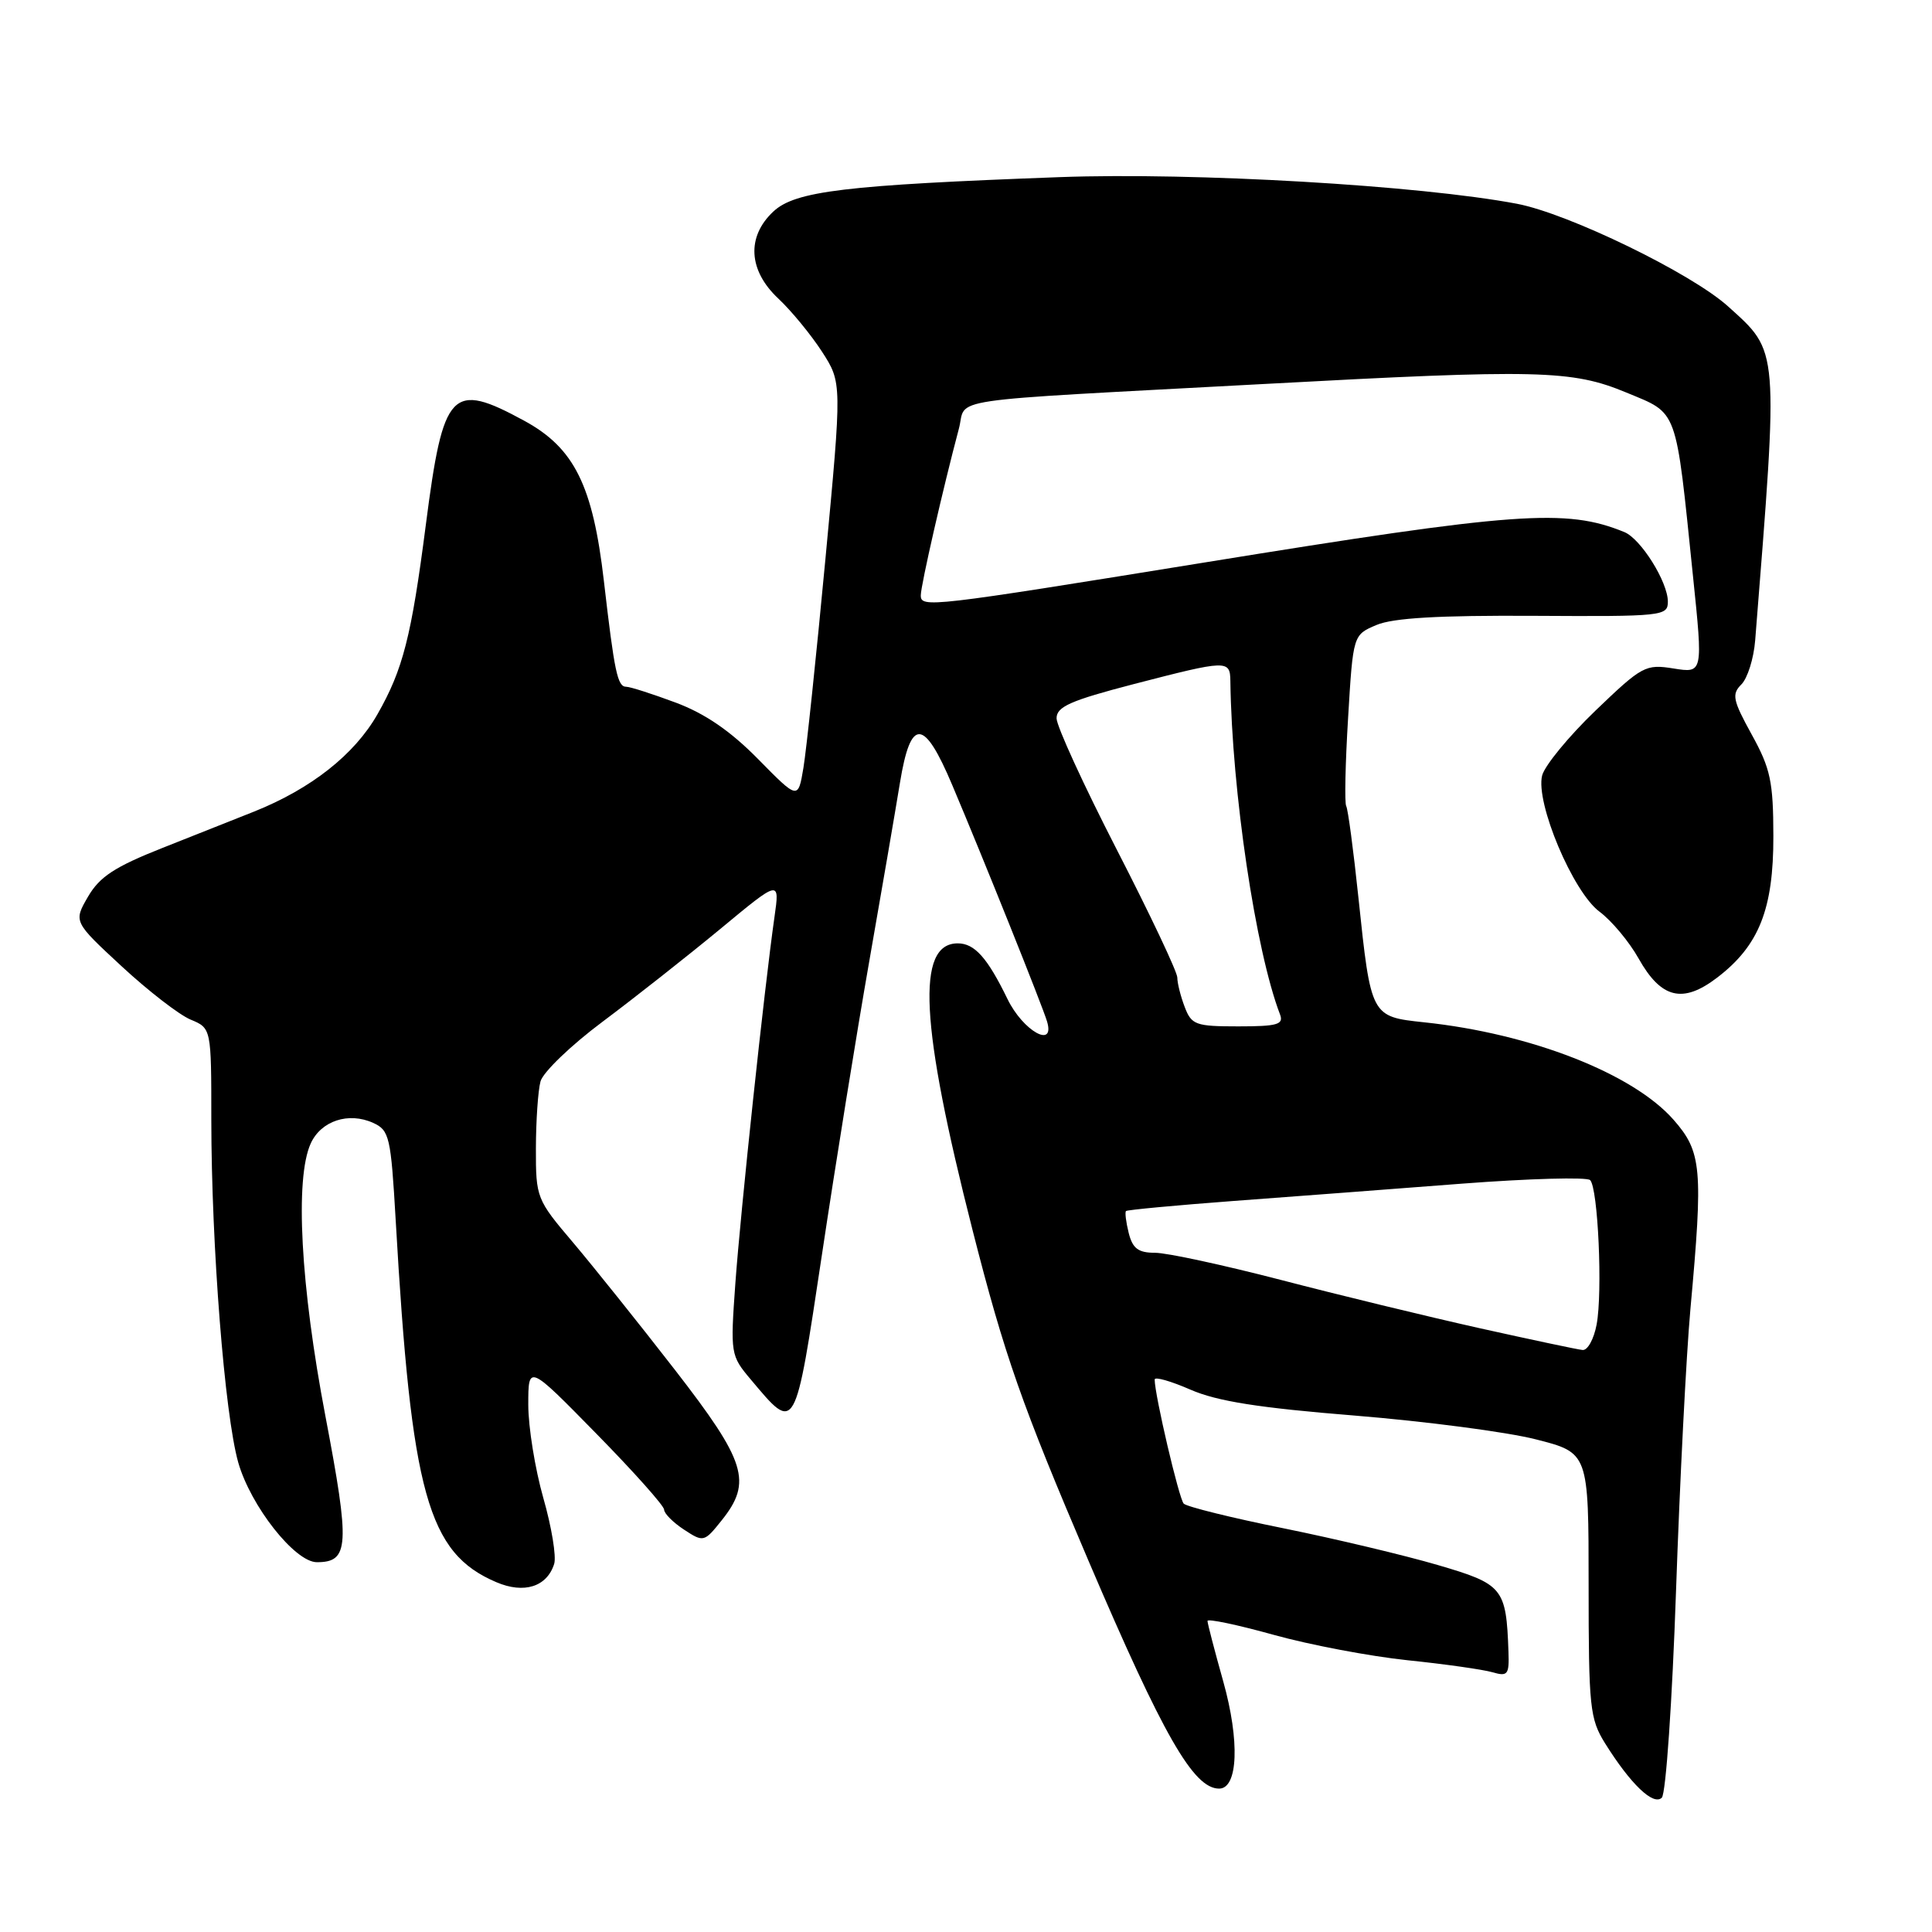 <?xml version="1.0" encoding="UTF-8" standalone="no"?>
<!DOCTYPE svg PUBLIC "-//W3C//DTD SVG 1.1//EN" "http://www.w3.org/Graphics/SVG/1.1/DTD/svg11.dtd" >
<svg xmlns="http://www.w3.org/2000/svg" xmlns:xlink="http://www.w3.org/1999/xlink" version="1.1" viewBox="0 0 256 256">
 <g >
 <path fill="currentColor"
d=" M 222.08 210.86 C 222.58 196.36 223.44 179.52 223.99 173.44 C 225.69 154.83 225.49 152.63 221.76 148.38 C 216.38 142.25 202.83 136.95 188.70 135.46 C 181.65 134.71 181.66 134.72 180.00 118.96 C 179.34 112.66 178.61 107.19 178.38 106.81 C 178.15 106.43 178.26 101.17 178.63 95.12 C 179.29 84.12 179.29 84.12 182.40 82.81 C 184.60 81.88 190.65 81.53 203.25 81.60 C 220.33 81.70 221.00 81.63 221.00 79.72 C 221.00 77.11 217.42 71.39 215.23 70.50 C 207.50 67.35 200.98 67.82 159.50 74.55 C 123.12 80.44 122.00 80.57 122.01 78.88 C 122.01 77.56 124.99 64.56 127.05 56.83 C 128.19 52.59 123.77 53.24 167.50 50.88 C 203.83 48.91 208.29 49.02 215.49 52.01 C 222.42 54.89 222.00 53.73 224.33 76.35 C 225.66 89.20 225.66 89.20 221.77 88.58 C 218.04 87.98 217.59 88.23 211.41 94.16 C 207.85 97.58 204.68 101.45 204.34 102.76 C 203.44 106.37 208.42 118.19 211.94 120.80 C 213.53 121.98 215.87 124.77 217.12 127.00 C 220.11 132.32 222.97 133.02 227.52 129.55 C 233.08 125.31 235.00 120.47 234.98 110.79 C 234.97 103.57 234.60 101.83 232.11 97.33 C 229.60 92.77 229.44 91.99 230.74 90.69 C 231.56 89.87 232.38 87.25 232.57 84.85 C 235.68 45.75 235.76 46.73 228.98 40.60 C 224.12 36.21 207.84 28.30 201.00 27.00 C 188.12 24.56 158.28 22.82 140.44 23.47 C 112.00 24.52 105.36 25.31 102.46 28.04 C 98.90 31.38 99.16 35.84 103.13 39.56 C 104.86 41.18 107.46 44.35 108.92 46.60 C 111.57 50.71 111.57 50.71 109.37 74.10 C 108.16 86.97 106.85 99.40 106.46 101.73 C 105.75 105.97 105.75 105.97 100.45 100.58 C 96.79 96.86 93.42 94.55 89.54 93.10 C 86.45 91.95 83.50 91.00 82.98 91.00 C 81.82 91.00 81.42 89.10 80.02 77.00 C 78.56 64.34 76.10 59.37 69.50 55.77 C 59.80 50.49 58.74 51.61 56.43 69.50 C 54.51 84.37 53.40 88.72 50.00 94.67 C 46.96 99.99 41.23 104.51 33.69 107.53 C 31.39 108.45 25.92 110.62 21.54 112.35 C 15.20 114.86 13.20 116.17 11.66 118.82 C 9.74 122.13 9.74 122.13 16.12 128.04 C 19.63 131.29 23.74 134.47 25.25 135.10 C 28.00 136.24 28.00 136.24 28.00 148.37 C 28.01 165.10 29.77 187.44 31.57 193.79 C 33.22 199.57 39.08 207.00 41.99 207.00 C 46.27 207.00 46.39 204.83 43.12 187.65 C 39.82 170.35 39.06 156.17 41.17 151.52 C 42.54 148.51 46.19 147.31 49.45 148.79 C 51.60 149.77 51.79 150.62 52.43 161.67 C 54.51 197.97 56.68 205.78 65.77 209.65 C 69.44 211.22 72.47 210.26 73.43 207.23 C 73.74 206.25 73.09 202.32 71.99 198.48 C 70.90 194.65 70.00 189.09 70.00 186.14 C 70.00 180.77 70.00 180.77 79.00 189.95 C 83.95 194.99 88.00 199.53 88.00 200.04 C 88.00 200.54 89.18 201.73 90.63 202.68 C 93.22 204.38 93.31 204.35 95.63 201.45 C 99.70 196.36 98.87 193.69 89.42 181.50 C 84.73 175.45 78.66 167.87 75.95 164.66 C 71.09 158.94 71.00 158.71 71.01 152.16 C 71.02 148.50 71.29 144.51 71.62 143.29 C 71.95 142.08 75.65 138.51 79.86 135.37 C 84.06 132.23 91.06 126.71 95.42 123.11 C 103.33 116.55 103.33 116.55 102.62 121.52 C 101.29 130.84 98.13 160.47 97.44 170.03 C 96.77 179.40 96.80 179.61 99.49 182.80 C 105.46 189.90 105.31 190.17 108.92 166.19 C 110.71 154.26 113.52 136.85 115.16 127.50 C 116.80 118.15 118.64 107.45 119.25 103.71 C 120.67 95.05 122.42 95.13 126.17 104.01 C 130.35 113.89 138.12 133.27 138.74 135.35 C 139.83 139.02 135.55 136.60 133.50 132.38 C 130.84 126.91 129.14 125.00 126.91 125.00 C 121.37 125.00 121.92 135.72 128.87 163.00 C 133.10 179.60 135.39 186.12 144.23 206.81 C 154.16 230.05 158.15 237.00 161.54 237.00 C 164.05 237.00 164.29 230.67 162.09 222.81 C 160.94 218.72 160.00 215.11 160.00 214.78 C 160.00 214.46 163.94 215.28 168.75 216.62 C 173.56 217.96 181.55 219.47 186.50 219.99 C 191.45 220.50 196.51 221.22 197.75 221.58 C 199.78 222.17 199.99 221.91 199.88 218.87 C 199.58 210.40 199.18 209.91 190.50 207.37 C 186.10 206.08 176.89 203.89 170.04 202.50 C 163.19 201.12 157.26 199.65 156.85 199.24 C 156.23 198.61 153.00 184.84 153.00 182.79 C 153.00 182.39 155.14 183.00 157.75 184.14 C 161.29 185.68 166.82 186.55 179.50 187.57 C 188.85 188.33 199.65 189.74 203.50 190.72 C 210.50 192.50 210.50 192.50 210.50 210.00 C 210.50 226.26 210.66 227.75 212.68 231.00 C 216.06 236.41 219.09 239.31 220.20 238.20 C 220.74 237.66 221.58 225.36 222.08 210.86 Z  M 196.00 175.98 C 189.12 174.44 177.29 171.57 169.70 169.59 C 162.10 167.62 154.62 166.00 153.05 166.00 C 150.83 166.00 150.08 165.44 149.56 163.38 C 149.20 161.94 149.04 160.63 149.20 160.47 C 149.37 160.31 155.80 159.71 163.50 159.13 C 171.20 158.56 184.80 157.53 193.72 156.84 C 202.64 156.16 210.28 155.95 210.70 156.37 C 211.75 157.42 212.37 171.21 211.56 175.51 C 211.20 177.43 210.37 178.95 209.70 178.88 C 209.04 178.82 202.88 177.51 196.00 175.98 Z  M 156.98 133.43 C 156.44 132.02 156.00 130.27 156.00 129.53 C 156.00 128.79 152.40 121.18 148.00 112.62 C 143.60 104.06 140.00 96.21 140.00 95.18 C 140.00 93.64 141.83 92.83 150.25 90.64 C 162.65 87.43 162.99 87.42 163.03 90.25 C 163.23 104.86 166.38 126.01 169.61 134.42 C 170.12 135.75 169.26 136.00 164.08 136.00 C 158.42 136.00 157.88 135.80 156.98 133.43 Z "/>
</g>
</svg>
